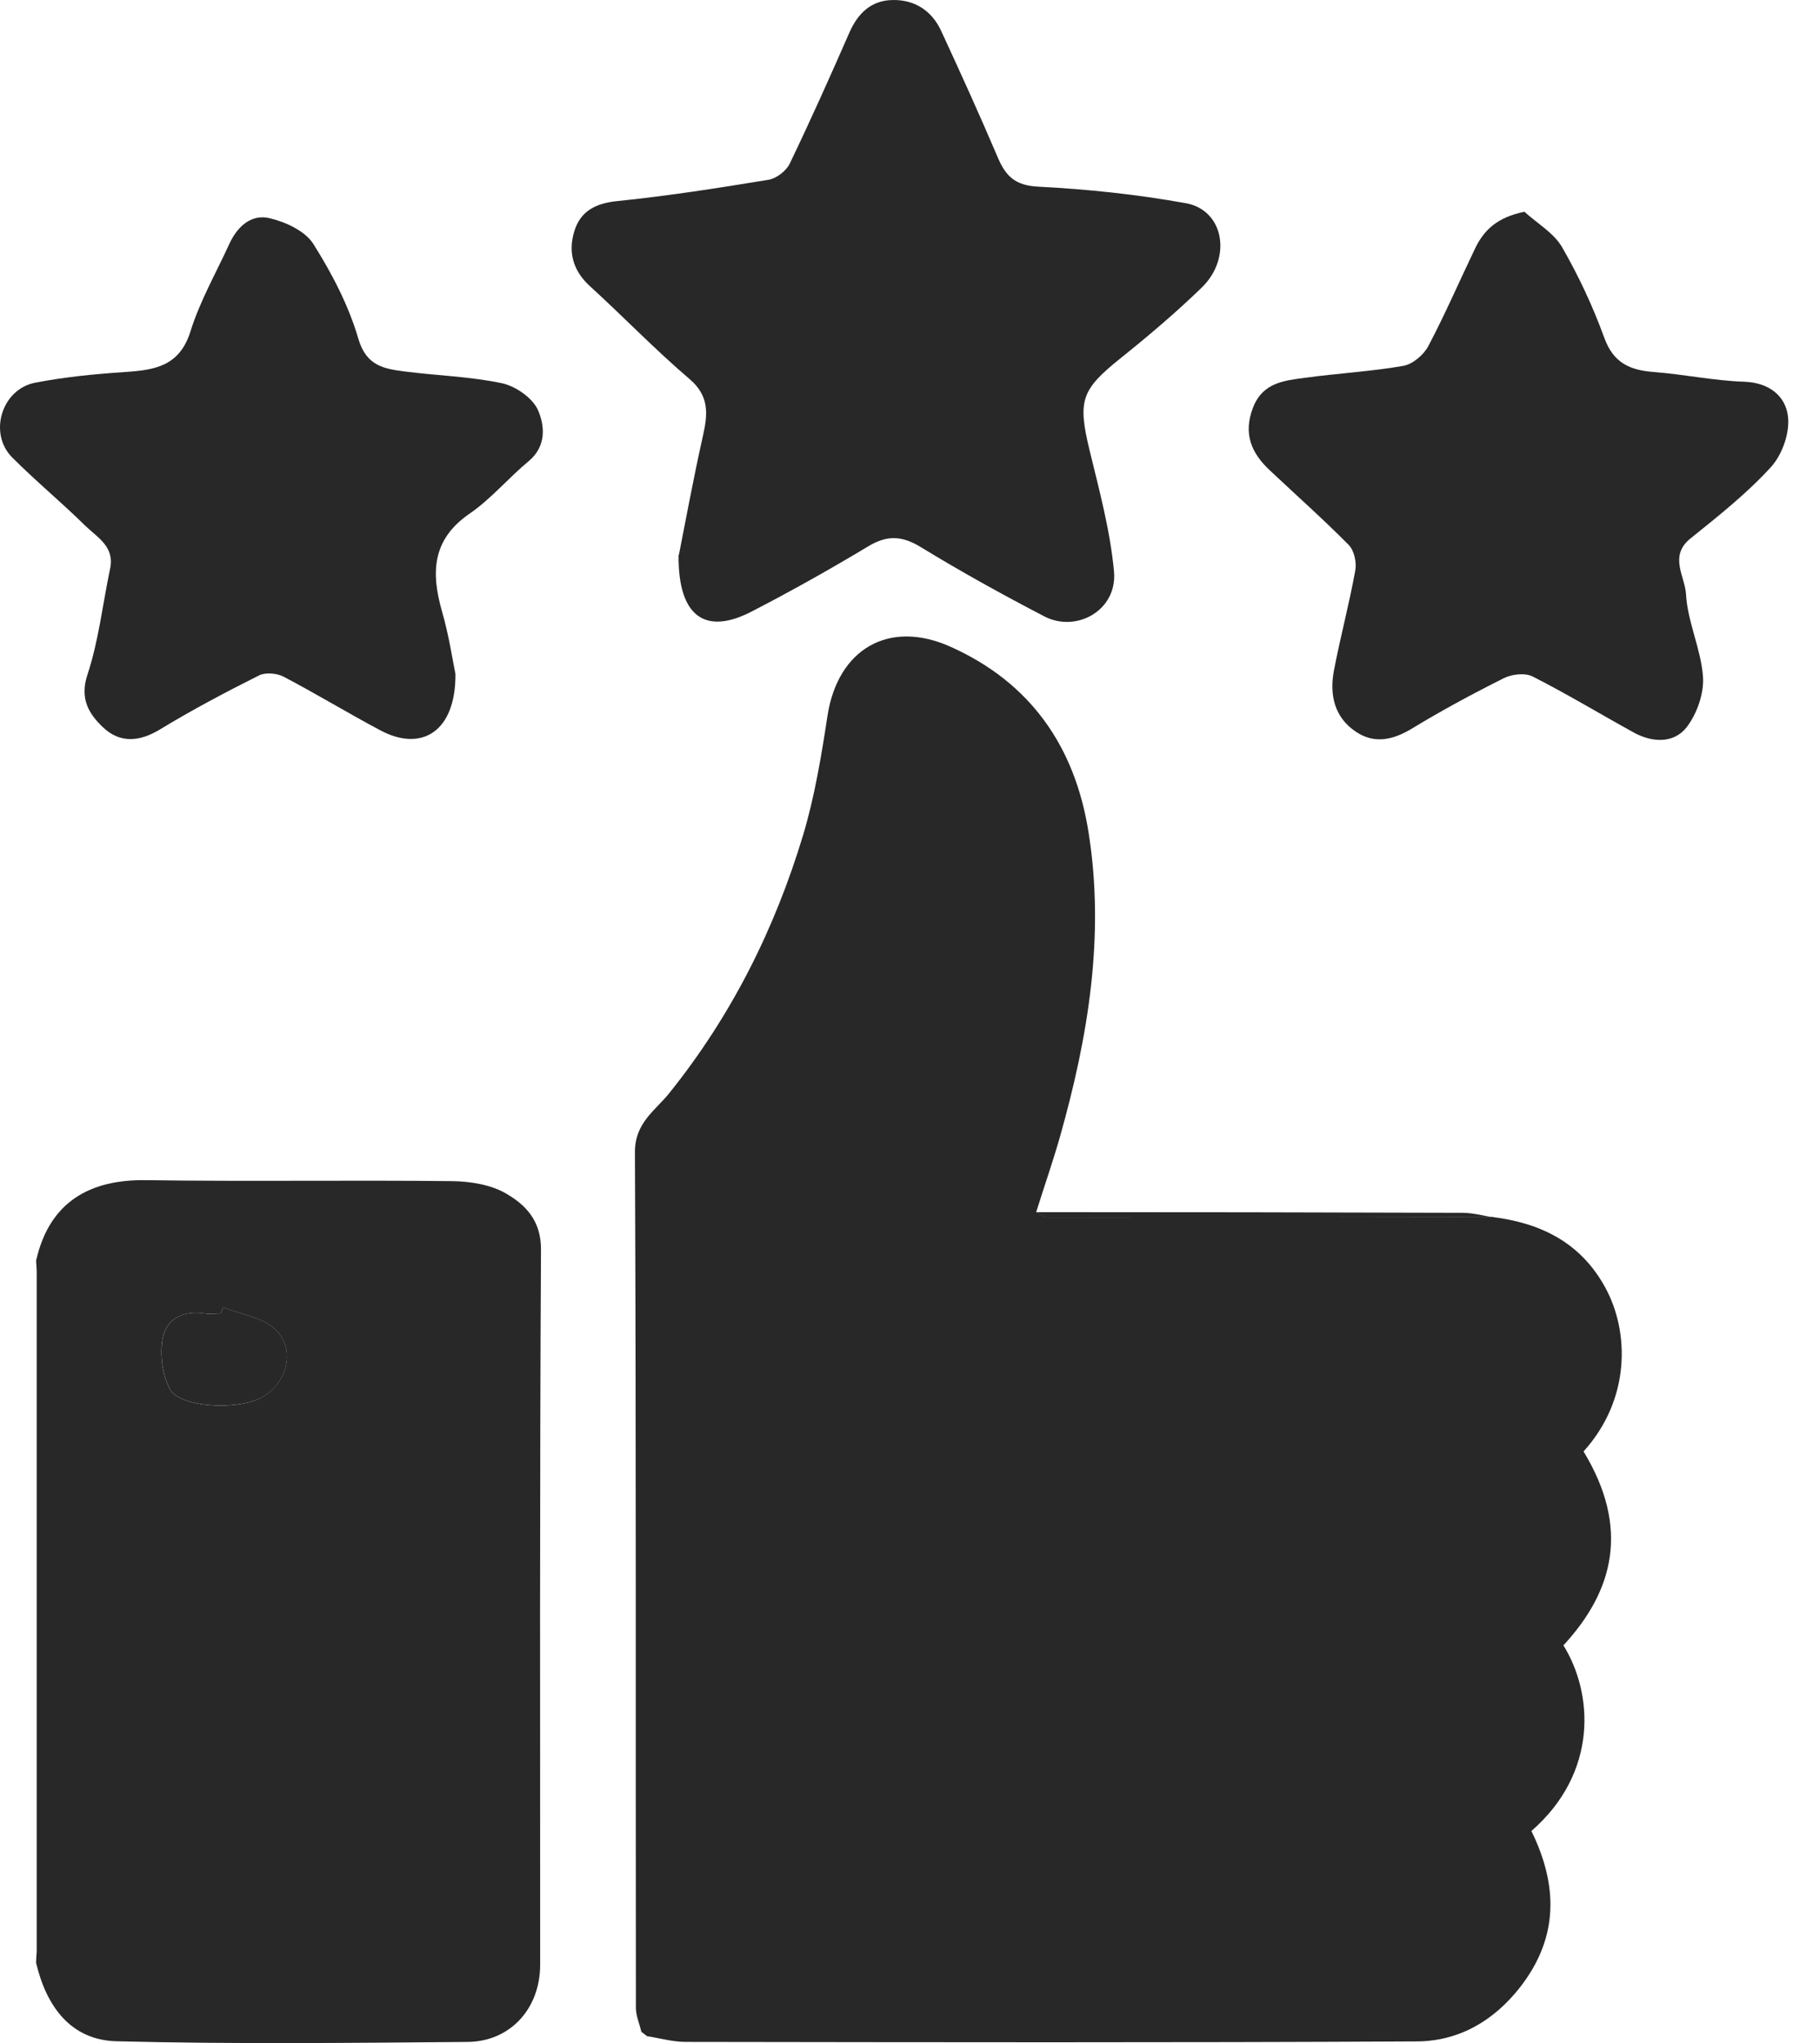 <svg width="49" height="55" viewBox="0 0 49 55" fill="none" xmlns="http://www.w3.org/2000/svg">
<g id="Group">
<path id="Vector" d="M40.2 32.764C41.492 32.929 42.554 33.453 43.212 34.648C43.878 35.856 43.9 37.673 42.634 39.073C43.882 41.13 43.452 42.822 42.092 44.293C42.892 45.581 43.038 47.714 41.23 49.291C41.941 50.743 41.977 52.147 40.924 53.498C40.204 54.417 39.262 54.95 38.143 54.955C31.581 54.99 25.015 54.977 18.453 54.968C18.107 54.968 17.76 54.866 17.418 54.813C17.369 54.773 17.32 54.733 17.267 54.697C17.218 54.48 17.12 54.266 17.12 54.049C17.111 46.367 17.129 38.691 17.094 31.009C17.094 30.219 17.654 29.886 18.018 29.428C19.693 27.344 20.861 25.008 21.625 22.471C21.936 21.431 22.114 20.347 22.278 19.272C22.554 17.473 23.931 16.665 25.592 17.411C27.752 18.379 28.942 20.103 29.306 22.4C29.751 25.19 29.297 27.909 28.542 30.587C28.347 31.272 28.111 31.947 27.898 32.627C28.009 32.68 28.12 32.773 28.231 32.773C32.221 32.773 36.21 32.769 40.2 32.76V32.764Z" fill="#282828"/>
<path id="Vector_2" d="M0.975 33.924C1.335 32.347 2.428 31.747 3.934 31.77C6.675 31.81 9.42 31.765 12.162 31.796C12.659 31.801 13.219 31.89 13.632 32.134C14.156 32.441 14.569 32.862 14.565 33.64C14.529 40.055 14.543 46.474 14.543 52.89C14.543 54.062 13.748 54.96 12.584 54.969C9.434 54.995 6.284 55.031 3.139 54.951C1.899 54.92 1.246 54.005 0.971 52.836C0.975 52.739 0.98 52.636 0.988 52.539C0.988 46.43 0.988 40.326 0.988 34.218C0.984 34.12 0.98 34.018 0.971 33.92L0.975 33.924ZM6.009 35.195L5.942 35.359C5.8 35.359 5.653 35.377 5.515 35.359C4.942 35.27 4.476 35.492 4.378 36.035C4.298 36.465 4.369 37.003 4.569 37.389C4.822 37.883 6.342 37.976 7.008 37.638C7.728 37.274 7.986 36.323 7.404 35.781C7.057 35.457 6.479 35.381 6.004 35.195H6.009Z" fill="#282828"/>
<path id="Vector_3" d="M18.277 14.941C18.455 14.044 18.668 12.88 18.926 11.729C19.059 11.143 19.099 10.659 18.562 10.201C17.633 9.41 16.785 8.526 15.883 7.704C15.425 7.287 15.292 6.785 15.461 6.229C15.625 5.683 16.038 5.47 16.629 5.412C17.989 5.274 19.344 5.061 20.694 4.839C20.907 4.803 21.17 4.599 21.263 4.403C21.823 3.239 22.351 2.058 22.871 0.871C23.098 0.356 23.457 0.014 24.017 0.001C24.617 -0.017 25.088 0.285 25.341 0.836C25.865 1.969 26.381 3.106 26.869 4.252C27.083 4.75 27.34 4.994 27.949 5.025C29.277 5.092 30.614 5.234 31.925 5.47C32.951 5.652 33.182 6.94 32.352 7.744C31.659 8.415 30.921 9.041 30.166 9.646C29.108 10.494 29.011 10.783 29.335 12.124C29.597 13.2 29.89 14.284 29.992 15.381C30.09 16.429 28.98 17.042 28.118 16.594C26.989 16.007 25.874 15.39 24.79 14.728C24.288 14.421 23.889 14.399 23.378 14.706C22.351 15.323 21.307 15.91 20.241 16.46C19.002 17.105 18.255 16.616 18.269 14.945L18.277 14.941Z" fill="#282828"/>
<path id="Vector_4" d="M41.047 5.705C41.389 6.016 41.829 6.269 42.051 6.646C42.5 7.424 42.886 8.25 43.193 9.094C43.437 9.77 43.882 9.965 44.521 10.014C45.334 10.076 46.143 10.249 46.956 10.276C47.631 10.298 48.075 10.662 48.138 11.213C48.191 11.653 47.982 12.244 47.676 12.577C47.027 13.288 46.263 13.892 45.512 14.496C44.926 14.967 45.365 15.518 45.392 15.989C45.432 16.74 45.796 17.469 45.85 18.219C45.881 18.668 45.685 19.223 45.405 19.583C45.063 20.014 44.49 19.996 43.988 19.721C43.078 19.219 42.189 18.681 41.261 18.21C41.056 18.108 40.701 18.148 40.483 18.259C39.639 18.681 38.808 19.13 38.004 19.619C37.493 19.925 36.996 20.032 36.498 19.694C35.925 19.308 35.792 18.704 35.912 18.059C36.085 17.153 36.325 16.26 36.489 15.354C36.529 15.136 36.458 14.816 36.307 14.665C35.627 13.977 34.899 13.332 34.192 12.666C33.69 12.2 33.464 11.675 33.735 10.973C33.997 10.294 34.579 10.245 35.143 10.169C36.018 10.05 36.907 10.001 37.778 9.85C38.035 9.805 38.333 9.552 38.457 9.312C38.91 8.455 39.297 7.557 39.719 6.678C39.959 6.184 40.319 5.847 41.047 5.7V5.705Z" fill="#282828"/>
<path id="Vector_5" d="M12.262 18.149C12.271 19.699 11.347 20.254 10.237 19.659C9.361 19.193 8.513 18.677 7.633 18.215C7.451 18.122 7.145 18.095 6.971 18.184C6.065 18.637 5.168 19.113 4.306 19.637C3.75 19.974 3.226 20.01 2.773 19.579C2.395 19.219 2.138 18.811 2.356 18.157C2.658 17.242 2.764 16.261 2.964 15.31C3.093 14.714 2.618 14.466 2.293 14.15C1.654 13.52 0.956 12.946 0.325 12.311C-0.314 11.667 0.041 10.481 0.943 10.303C1.742 10.148 2.56 10.068 3.373 10.014C4.168 9.961 4.834 9.859 5.128 8.921C5.381 8.108 5.816 7.349 6.172 6.571C6.385 6.105 6.758 5.754 7.26 5.874C7.691 5.976 8.211 6.216 8.433 6.562C8.935 7.358 9.388 8.224 9.65 9.126C9.863 9.845 10.33 9.925 10.872 9.997C11.752 10.112 12.649 10.134 13.511 10.316C13.884 10.396 14.346 10.716 14.488 11.049C14.666 11.463 14.715 12.013 14.235 12.413C13.688 12.866 13.226 13.426 12.645 13.826C11.627 14.524 11.601 15.416 11.903 16.469C12.089 17.113 12.187 17.784 12.262 18.144V18.149Z" fill="#282828"/>
<path id="Vector_6" d="M40.196 32.765C36.207 32.769 32.217 32.778 28.228 32.778C28.117 32.778 28.006 32.68 27.895 32.631C31.72 32.631 35.549 32.636 39.374 32.649C39.65 32.649 39.921 32.725 40.196 32.769V32.765Z" fill="#282828"/>
<path id="Vector_7" d="M0.975 33.924C0.979 34.022 0.983 34.124 0.992 34.222C0.988 34.124 0.983 34.022 0.975 33.924Z" fill="#282828"/>
<path id="Vector_8" d="M6.006 35.195C6.481 35.381 7.059 35.457 7.405 35.781C7.987 36.323 7.73 37.274 7.01 37.638C6.343 37.971 4.824 37.883 4.571 37.389C4.371 37.003 4.3 36.465 4.38 36.035C4.478 35.492 4.944 35.27 5.517 35.359C5.655 35.381 5.801 35.359 5.944 35.359L6.01 35.195H6.006Z" fill="#282828"/>
</g>
</svg>
